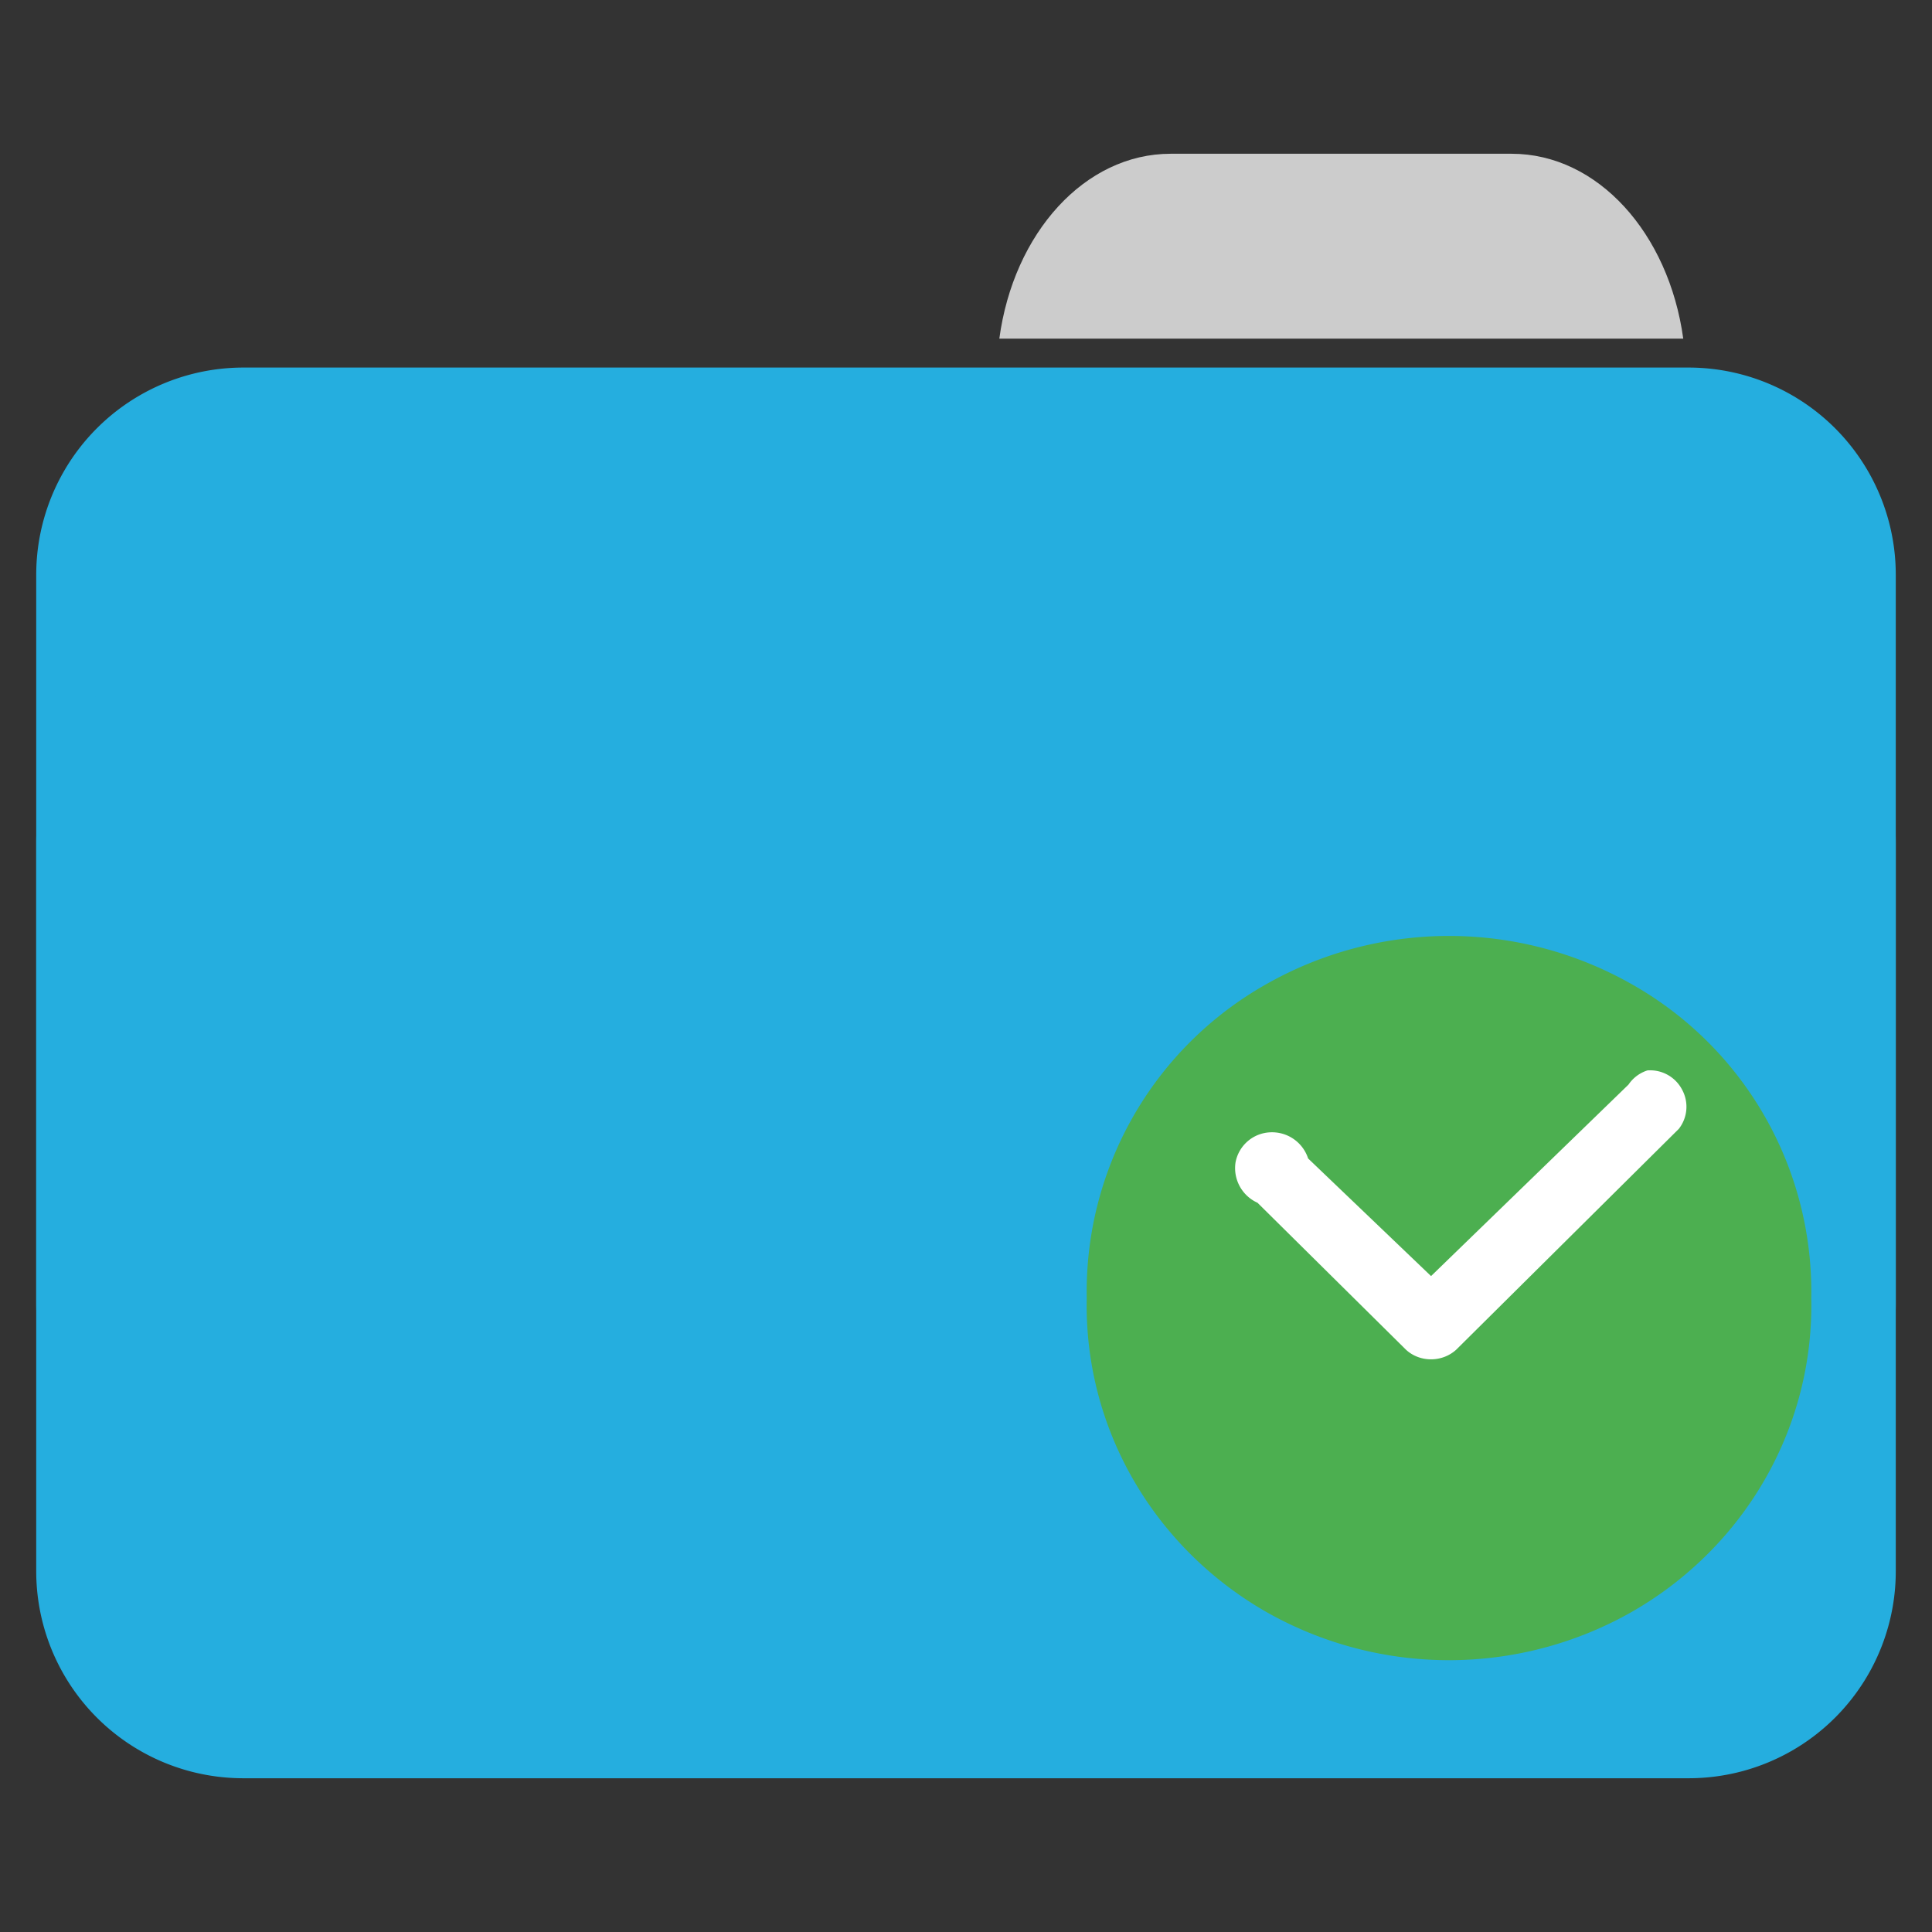 <svg xmlns="http://www.w3.org/2000/svg" width="24" height="24"><rect width="100%" height="100%" fill="#333333" stroke="none"/><path style="stroke:none;fill-rule:nonzero;fill:#ccc;fill-opacity:1" d="M14.543 1.91c-1.07 0-1.953.988-2.129 2.297h8.496c-.18-1.309-1.062-2.297-2.133-2.297zm0 0"/><path style="stroke:none;fill-rule:nonzero;fill:#25aedf;fill-opacity:1" d="M3.02 4.566h17.96a2.574 2.574 0 0 1 2.57 2.579v9.046a2.576 2.576 0 0 1-2.57 2.586H3.02a2.576 2.576 0 0 1-2.57-2.586V7.145a2.574 2.574 0 0 1 2.57-2.579zm0 0"/><path style="stroke:none;fill-rule:nonzero;fill:#25aedf;fill-opacity:1" d="M3.02 7.887h17.96a2.574 2.574 0 0 1 2.57 2.578v9.047a2.572 2.572 0 0 1-2.57 2.578H3.02a2.572 2.572 0 0 1-2.57-2.578v-9.047a2.574 2.574 0 0 1 2.57-2.578zm0 0"/><path style="stroke:none;fill-rule:evenodd;fill:#4caf50;fill-opacity:1" d="M22.5 16.125c.035 1.598-.816 3.086-2.223 3.895a4.598 4.598 0 0 1-4.554 0c-1.407-.81-2.258-2.297-2.223-3.895a4.383 4.383 0 0 1 2.223-3.895 4.598 4.598 0 0 1 4.554 0 4.383 4.383 0 0 1 2.223 3.895zm0 0"/><path style="stroke:none;fill-rule:nonzero;fill:#fff;fill-opacity:1" d="M20.465 13.297a.448.448 0 0 0-.235.176l-2.453 2.379-1.527-1.461a.471.471 0 0 0-.469-.325.458.458 0 0 0-.433.375.472.472 0 0 0 .273.5l1.844 1.825c.172.16.45.16.625 0l2.765-2.743a.445.445 0 0 0 .04-.488.448.448 0 0 0-.43-.238zm0 0"/></svg>